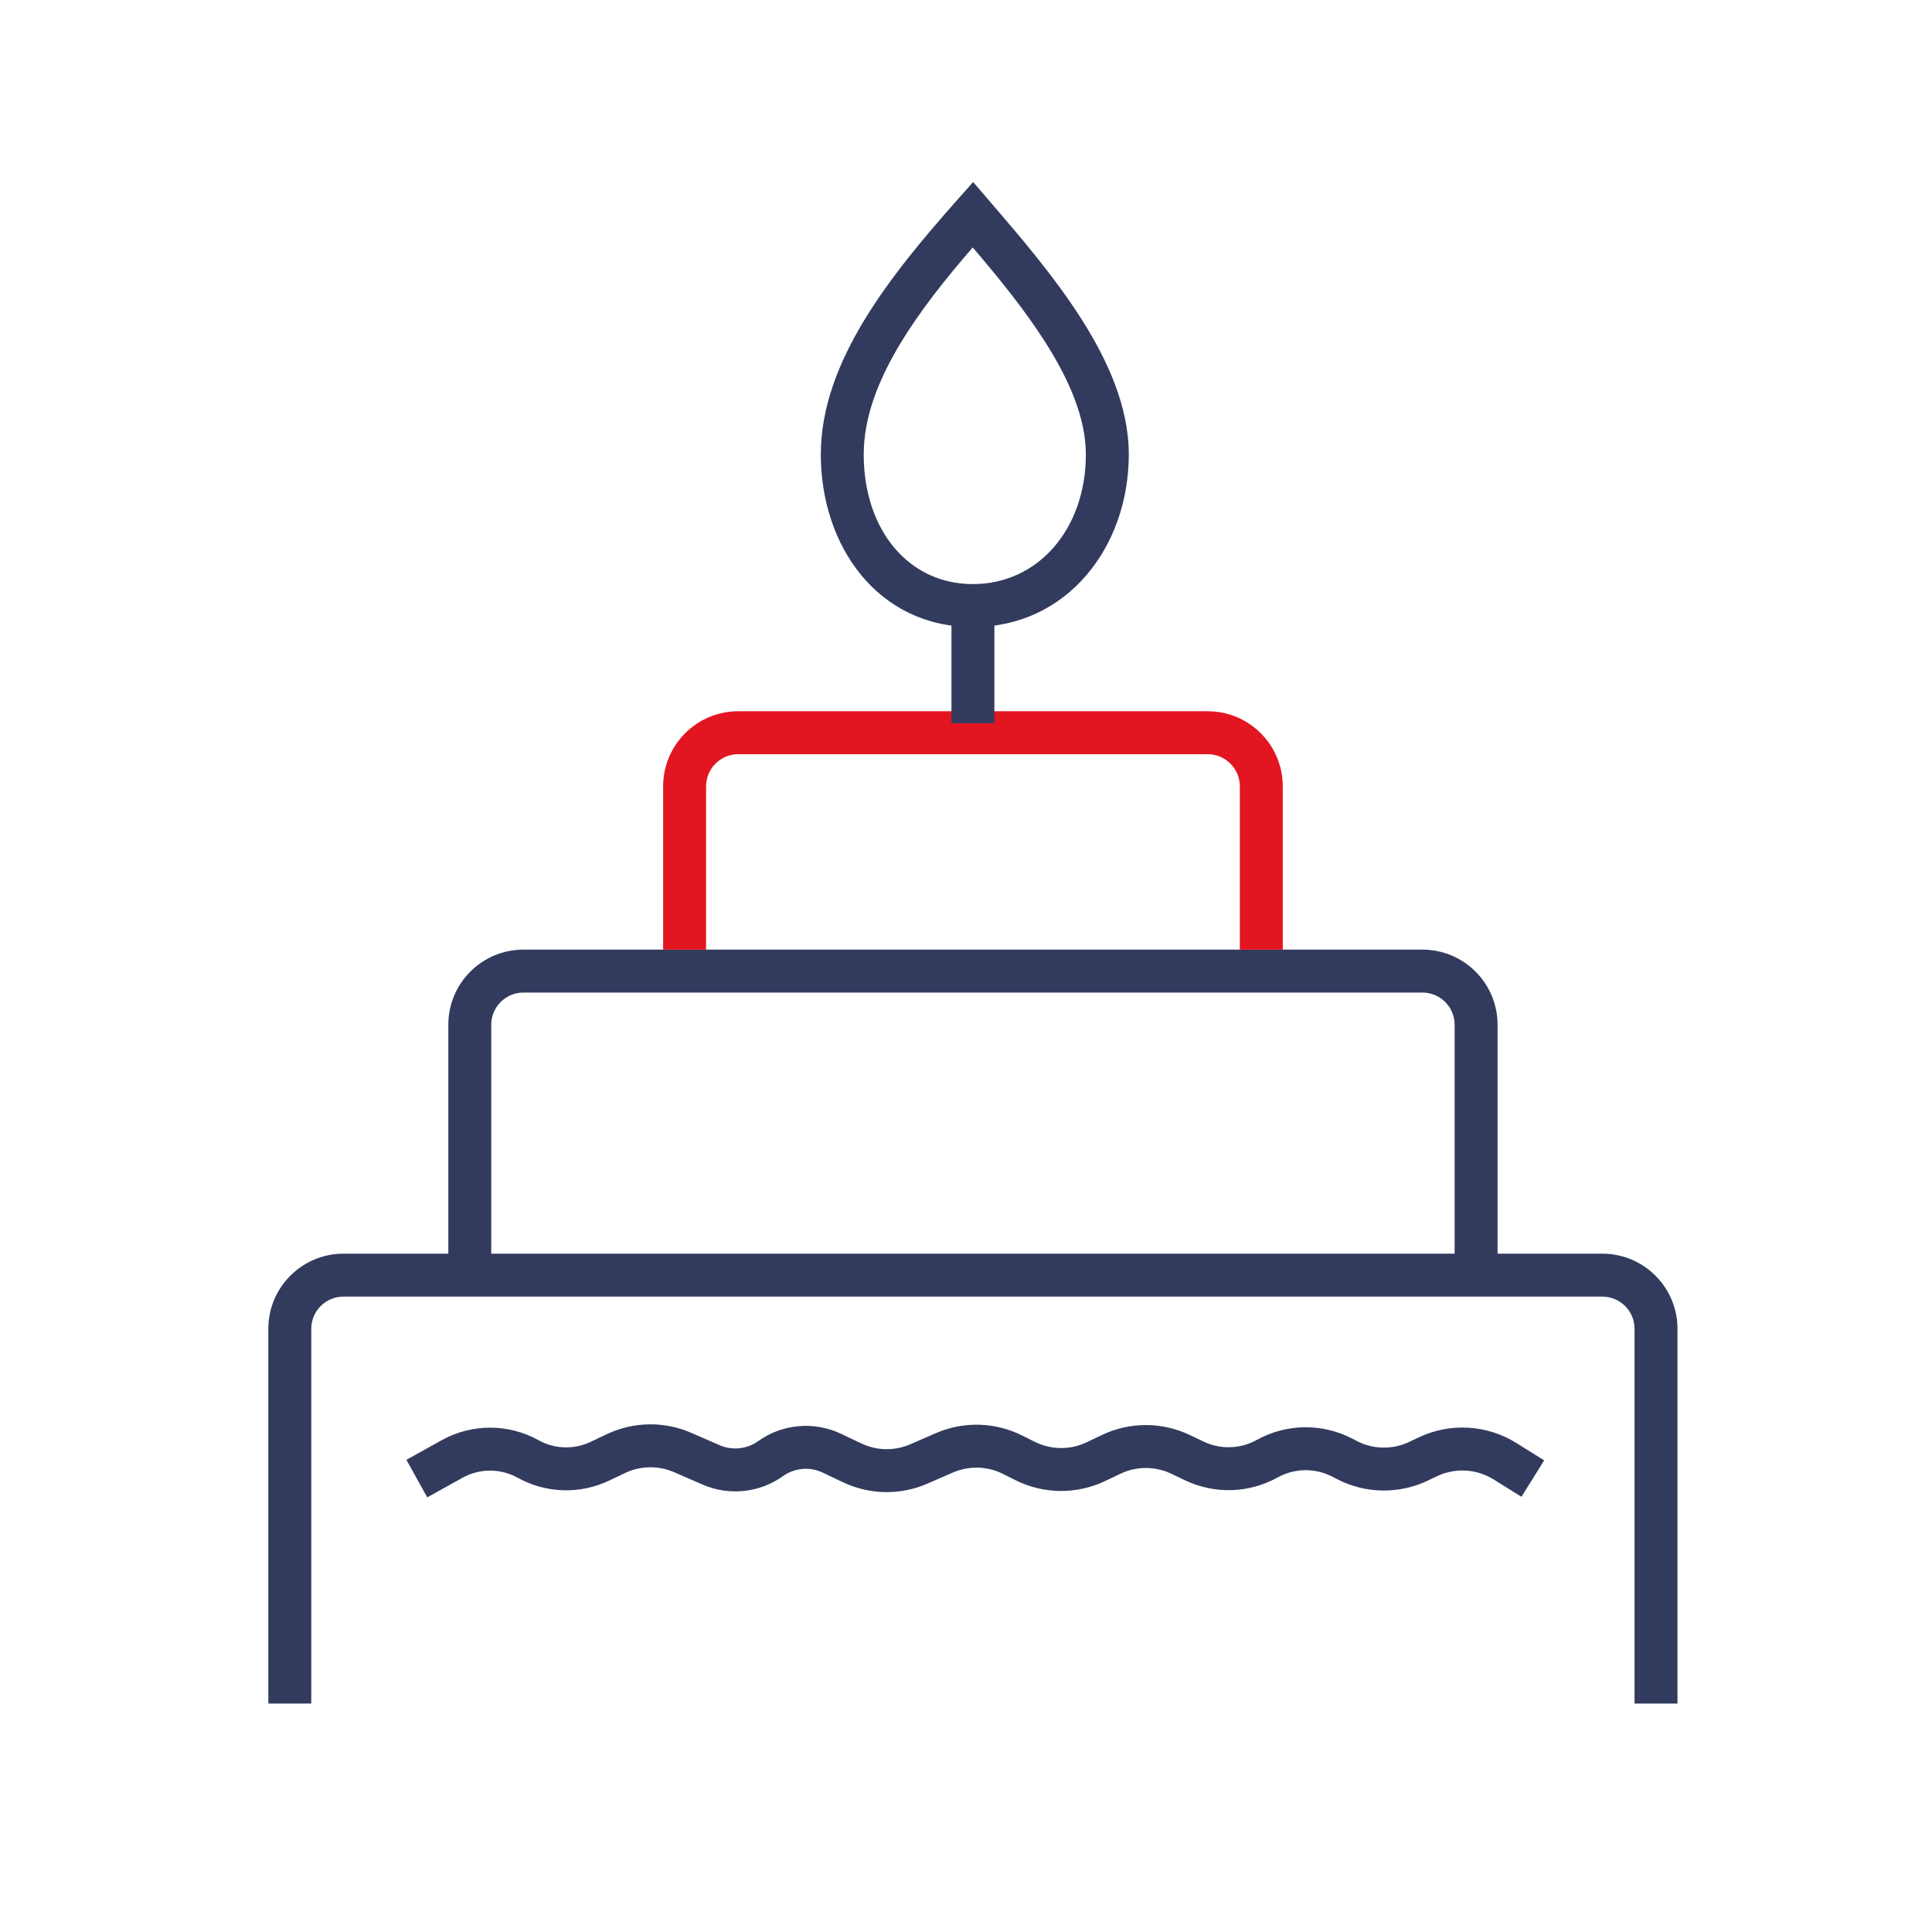 <svg width="80" height="80" viewBox="0 0 80 80" fill="none" xmlns="http://www.w3.org/2000/svg">
<path fill-rule="evenodd" clip-rule="evenodd" d="M14.222 51.912C12.504 51.912 11.111 53.305 11.111 55.023V70.54H12.889V55.023C12.889 54.287 13.486 53.69 14.222 53.69H66.35C67.086 53.69 67.683 54.287 67.683 55.023V70.54H69.461V55.023C69.461 53.305 68.068 51.912 66.35 51.912H14.222Z" fill="#323B5E"/>
<path fill-rule="evenodd" clip-rule="evenodd" d="M21.675 39.322C19.956 39.322 18.564 40.715 18.564 42.433V52.986H62.011V42.433C62.011 40.715 60.618 39.322 58.9 39.322H21.675ZM20.341 42.433C20.341 41.697 20.938 41.1 21.675 41.1H58.9C59.636 41.1 60.233 41.697 60.233 42.433V52.769H20.341V42.433Z" fill="#323B5E"/>
<path fill-rule="evenodd" clip-rule="evenodd" d="M30.57 29.451C28.852 29.451 27.459 30.844 27.459 32.562V39.323H29.237V32.562C29.237 31.826 29.834 31.229 30.57 31.229H50.005C50.742 31.229 51.339 31.826 51.339 32.562V39.323H53.117V32.562C53.117 30.844 51.724 29.451 50.005 29.451H30.57Z" fill="#E21521"/>
<path fill-rule="evenodd" clip-rule="evenodd" d="M39.398 29.948V25.723H41.176V29.948H39.398Z" fill="#323B5E"/>
<path fill-rule="evenodd" clip-rule="evenodd" d="M40.296 7.537L40.977 8.33C42.205 9.756 43.63 11.414 44.746 13.157C45.862 14.9 46.741 16.836 46.741 18.817C46.741 22.637 44.199 25.964 40.285 25.964C36.34 25.964 33.988 22.601 33.988 18.817C33.988 16.863 34.733 14.998 35.783 13.265C36.833 11.532 38.231 9.863 39.62 8.298L40.296 7.537ZM37.303 14.187C36.341 15.775 35.765 17.314 35.765 18.817C35.765 21.945 37.62 24.186 40.285 24.186C42.982 24.186 44.963 21.908 44.963 18.817C44.963 17.341 44.298 15.753 43.249 14.116C42.391 12.774 41.324 11.472 40.278 10.245C39.151 11.547 38.107 12.86 37.303 14.187Z" fill="#323B5E"/>
<path fill-rule="evenodd" clip-rule="evenodd" d="M27.91 60.959C27.261 60.677 26.523 60.69 25.884 60.994L25.221 61.309C24.015 61.883 22.606 61.839 21.438 61.191C20.727 60.796 19.863 60.796 19.152 61.191L17.691 62.002L16.828 60.448L18.289 59.636C19.537 58.943 21.054 58.943 22.302 59.637C22.967 60.006 23.77 60.031 24.457 59.704L25.12 59.389C26.223 58.864 27.498 58.842 28.618 59.328L29.802 59.843C30.324 60.07 30.928 60.007 31.392 59.675C32.398 58.957 33.714 58.841 34.83 59.372L35.666 59.77C36.304 60.074 37.043 60.087 37.691 59.805L38.752 59.344C39.898 58.846 41.205 58.881 42.323 59.44L42.849 59.703C43.522 60.039 44.313 60.047 44.993 59.723L45.633 59.418C46.781 58.872 48.115 58.872 49.263 59.418L49.842 59.694C50.543 60.028 51.361 60.002 52.039 59.625C53.272 58.941 54.766 58.924 56.013 59.58L56.166 59.661C56.848 60.02 57.66 60.036 58.355 59.705L58.74 59.522C60.042 58.902 61.57 58.989 62.792 59.753L63.941 60.471L62.999 61.979L61.85 61.261C61.142 60.819 60.258 60.768 59.504 61.127L59.12 61.31C57.918 61.882 56.516 61.854 55.338 61.234L55.185 61.154C54.469 60.776 53.61 60.786 52.902 61.179C51.722 61.835 50.297 61.88 49.078 61.299L48.499 61.024C47.834 60.707 47.062 60.707 46.397 61.024L45.757 61.328C44.583 61.887 43.217 61.874 42.054 61.293L41.528 61.03C40.881 60.706 40.124 60.686 39.46 60.974L38.4 61.435C37.28 61.922 36.005 61.9 34.902 61.375L34.066 60.977C33.533 60.724 32.905 60.779 32.425 61.122C31.453 61.816 30.188 61.95 29.093 61.473L27.91 60.959Z" fill="#323B5E"/>
</svg>
